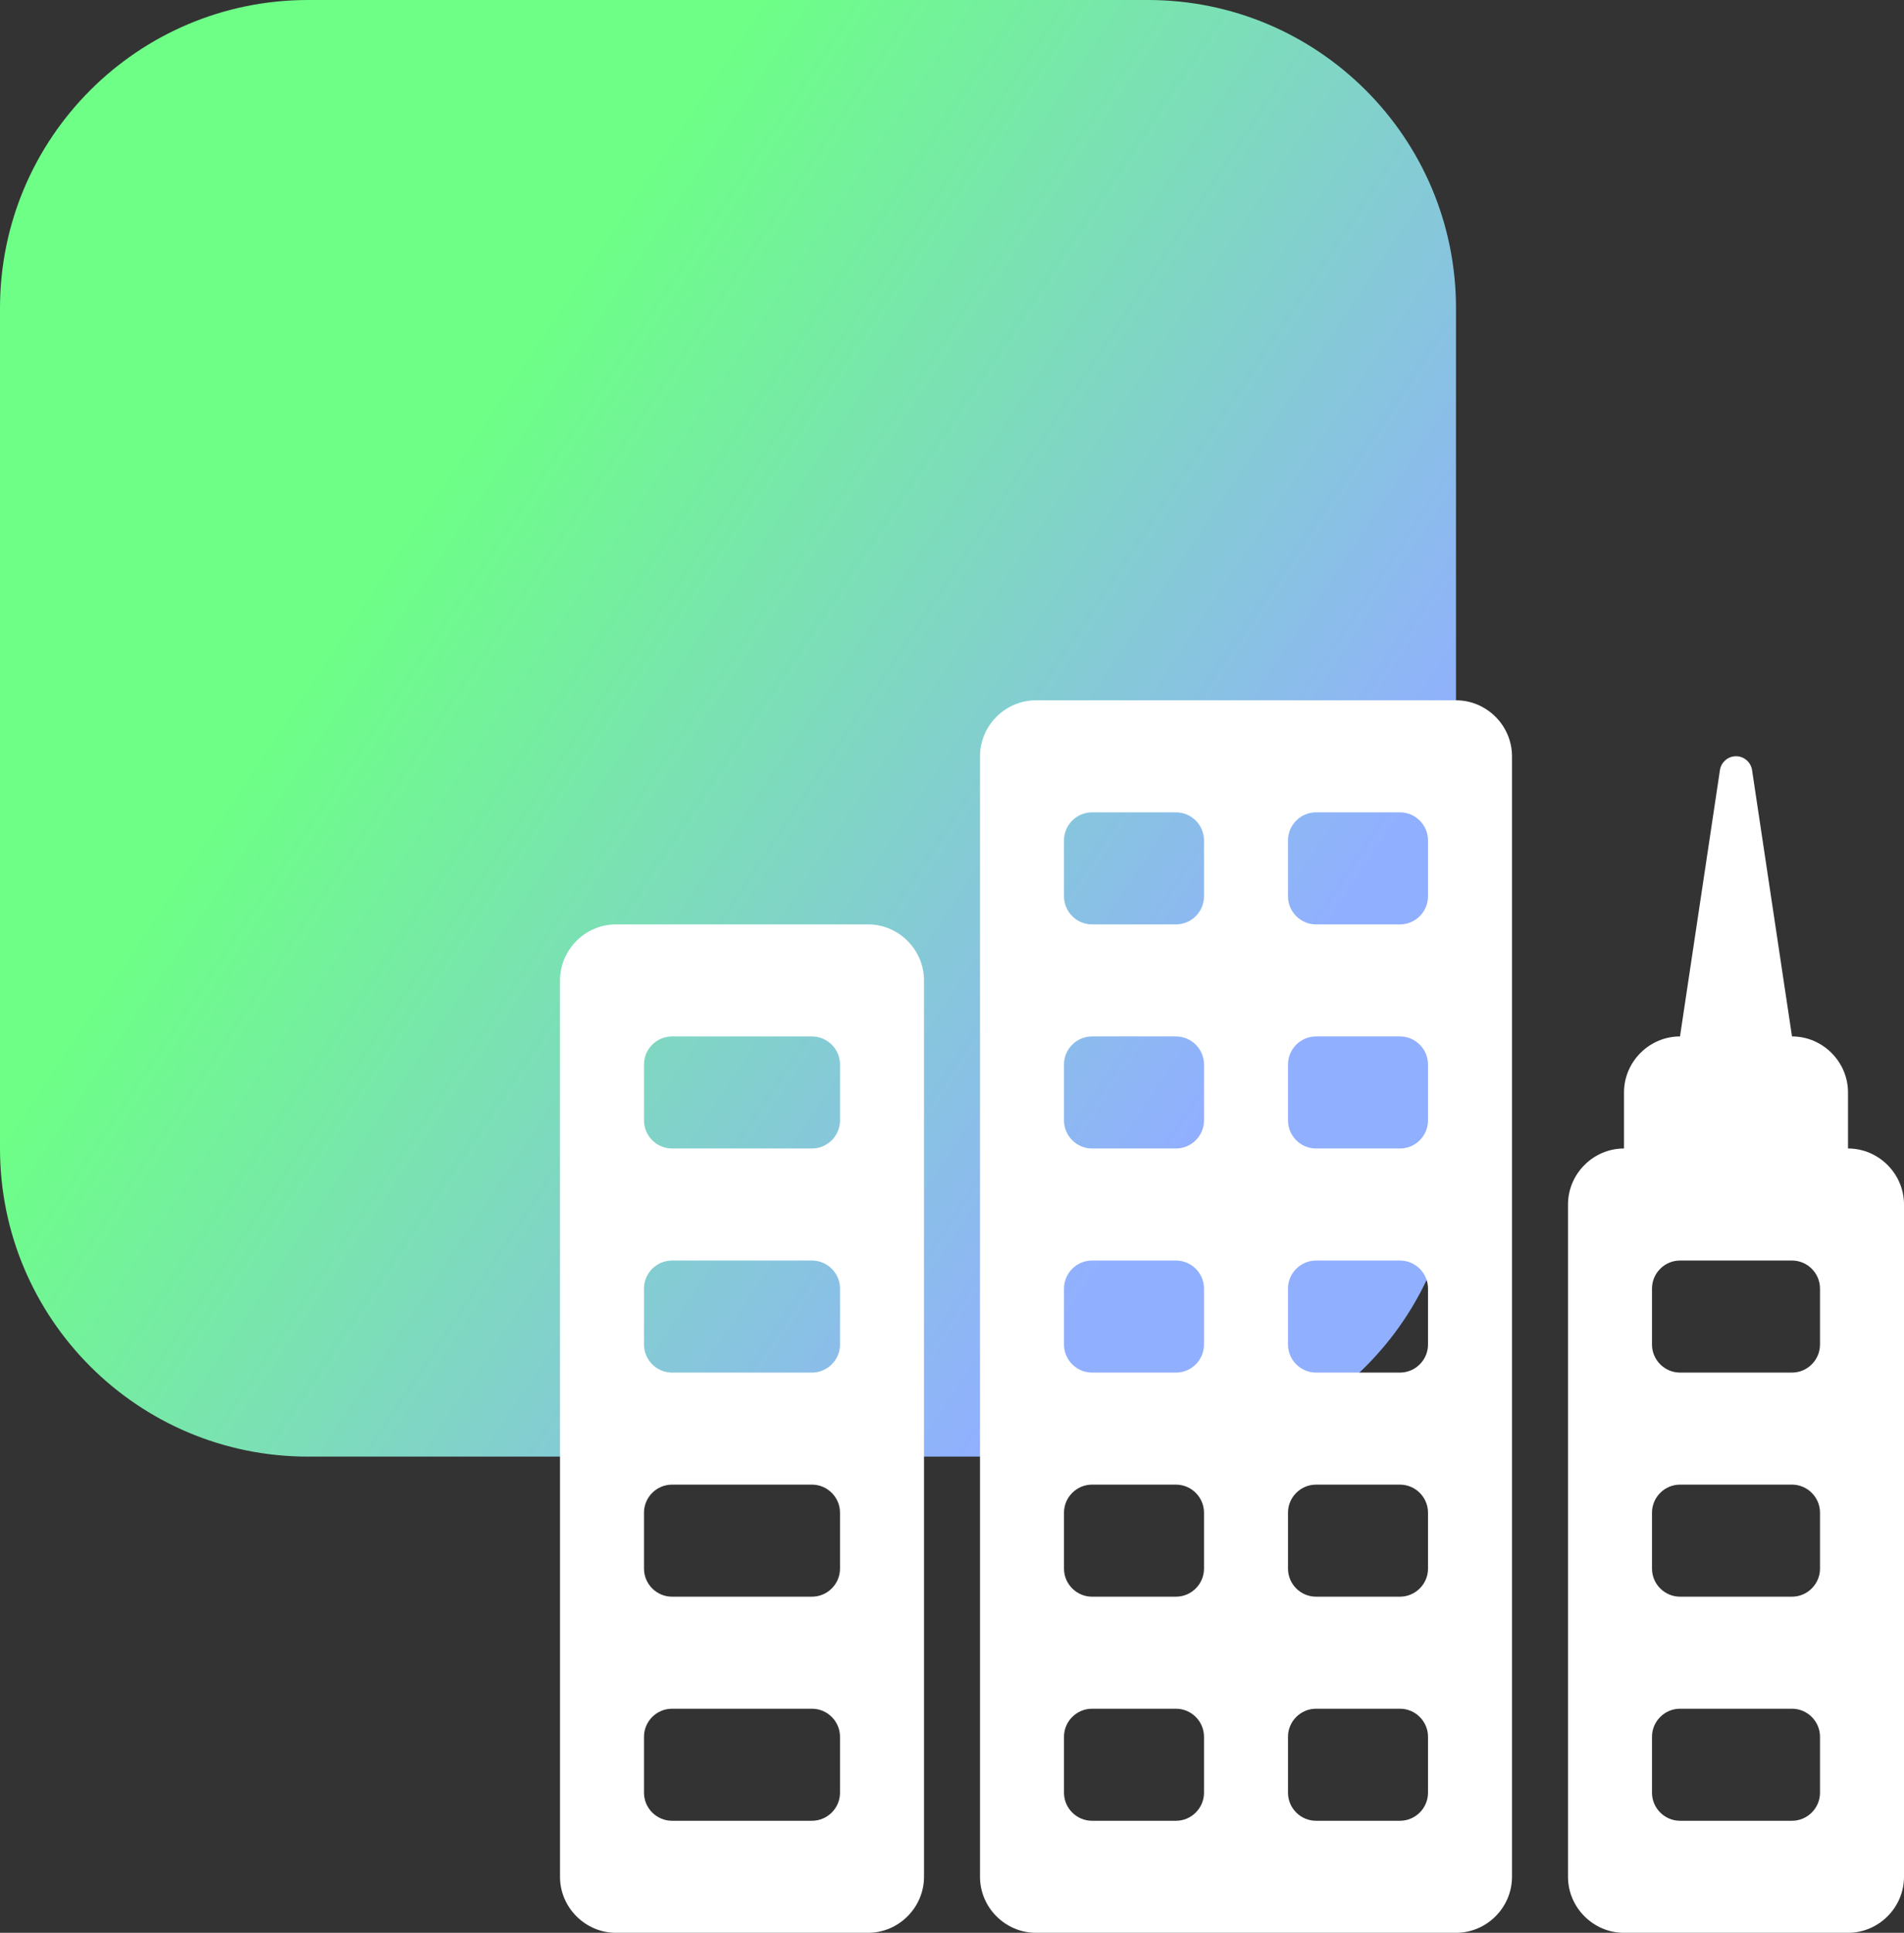 <?xml version="1.0" encoding="UTF-8" standalone="no"?><!DOCTYPE svg PUBLIC "-//W3C//DTD SVG 1.1//EN" "http://www.w3.org/Graphics/SVG/1.1/DTD/svg11.dtd"><svg width="68px" height="69px" version="1.1" xmlns="http://www.w3.org/2000/svg" xmlns:xlink="http://www.w3.org/1999/xlink" xml:space="preserve" xmlns:serif="http://www.serif.com/" style="fill-rule:evenodd;clip-rule:evenodd;stroke-linejoin:round;stroke-miterlimit:2;"><rect width="100%" height="100%" fill="#333333" stroke="none"/><g><g><path d="M0,11c0,-6.075 4.925,-11 11,-11l30,0c6.075,0 11,4.925 11,11l0,30c0,6.075 -4.925,11 -11,11l-30,0c-6.075,0 -11,-4.925 -11,-11l0,-30Z" style="fill:url(#_Linear1);fill-rule:nonzero;"/></g><g><path d="M51,62c0,-0.549 -0.451,-1 -1,-1l-3,0c-0.549,0 -1,0.451 -1,1l0,2c0,0.549 0.451,1 1,1l3,0c0.549,0 1,-0.451 1,-1l0,-2Zm0,-8c0,-0.549 -0.451,-1 -1,-1l-3,0c-0.549,0 -1,0.451 -1,1l0,2c0,0.549 0.451,1 1,1l3,0c0.549,0 1,-0.451 1,-1l0,-2Zm0,-8c0,-0.549 -0.451,-1 -1,-1l-3,0c-0.549,0 -1,0.451 -1,1l0,2c0,0.549 0.451,1 1,1l3,0c0.549,0 1,-0.451 1,-1l0,-2Zm0,-8c0,-0.549 -0.451,-1 -1,-1l-3,0c-0.549,0 -1,0.451 -1,1l0,2c0,0.549 0.451,1 1,1l3,0c0.549,0 1,-0.451 1,-1l0,-2Zm0,-8c0,-0.549 -0.451,-1 -1,-1l-3,0c-0.549,0 -1,0.451 -1,1l0,2c0,0.549 0.451,1 1,1l3,0c0.549,0 1,-0.451 1,-1l0,-2Zm-8,32c0,-0.549 -0.451,-1 -1,-1l-3,0c-0.549,0 -1,0.451 -1,1l0,2c0,0.549 0.451,1 1,1l3,0c0.549,0 1,-0.451 1,-1l0,-2Zm0,-8c0,-0.549 -0.451,-1 -1,-1l-3,0c-0.549,0 -1,0.451 -1,1l0,2c0,0.549 0.451,1 1,1l3,0c0.549,0 1,-0.451 1,-1l0,-2Zm0,-8c0,-0.549 -0.451,-1 -1,-1l-3,0c-0.549,0 -1,0.451 -1,1l0,2c0,0.549 0.451,1 1,1l3,0c0.549,0 1,-0.451 1,-1l0,-2Zm0,-8c0,-0.549 -0.451,-1 -1,-1l-3,0c-0.549,0 -1,0.451 -1,1l0,2c0,0.549 0.451,1 1,1l3,0c0.549,0 1,-0.451 1,-1l0,-2Zm0,-8c0,-0.549 -0.451,-1 -1,-1l-3,0c-0.549,0 -1,0.451 -1,1l0,2c0,0.549 0.451,1 1,1l3,0c0.549,0 1,-0.451 1,-1l0,-2Zm9,39l-15,0c-1.097,0 -2,-0.903 -2,-2l0,-40c0,-1.097 0.903,-2 2,-2l15,0c1.097,0 2,0.903 2,2l0,40c0,1.097 -0.903,2 -2,2Zm-29,-29c0,0.549 0.451,1 1,1l5,0c0.549,0 1,-0.451 1,-1l0,-2c0,-0.549 -0.451,-1 -1,-1l-5,0c-0.549,0 -1,0.451 -1,1l0,2Zm0,8c0,0.549 0.451,1 1,1l5,0c0.549,0 1,-0.451 1,-1l0,-2c0,-0.549 -0.451,-1 -1,-1l-5,0c-0.549,0 -1,0.451 -1,1l0,2Zm0,8c0,0.549 0.451,1 1,1l5,0c0.549,0 1,-0.451 1,-1l0,-2c0,-0.549 -0.451,-1 -1,-1l-5,0c-0.549,0 -1,0.451 -1,1l0,2Zm0,8c0,0.549 0.451,1 1,1l5,0c0.549,0 1,-0.451 1,-1l0,-2c0,-0.549 -0.451,-1 -1,-1l-5,0c-0.549,0 -1,0.451 -1,1l0,2Zm-3,3l0,-32c0,-1.097 0.903,-2 2,-2l9,0c1.097,0 2,0.903 2,2l0,32c0,1.097 -0.903,2 -2,2l-9,0c-1.097,0 -2,-0.903 -2,-2Zm44,-22l-4,0c-0.549,0 -1,0.451 -1,1l0,2c0,0.549 0.451,1 1,1l4,0c0.549,0 1,-0.451 1,-1l0,-2c0,-0.549 -0.451,-1 -1,-1Zm-5,11c0,0.549 0.451,1 1,1l4,0c0.549,0 1,-0.451 1,-1l0,-2c0,-0.549 -0.451,-1 -1,-1l-4,0c-0.549,0 -1,0.451 -1,1l0,2Zm0,8c0,0.549 0.451,1 1,1l4,0c0.549,0 1,-0.451 1,-1l0,-2c0,-0.549 -0.451,-1 -1,-1l-4,0c-0.549,0 -1,0.451 -1,1l0,2Zm7,-25l0,2c1.097,0 2,0.903 2,2l0,24c0,1.097 -0.903,2 -2,2l-8,0c-1.097,0 -2,-0.903 -2,-2l0,-24c0,-1.097 0.903,-2 2,-2l0,-2c0,-1.097 0.903,-2 2,-2l1.426,-9.506c0.041,-0.284 0.287,-0.497 0.574,-0.497c0.287,0 0.533,0.213 0.574,0.497l1.426,9.506c1.097,0 2,0.903 2,2Z" style="fill:#fff;fill-rule:nonzero;"/></g></g><defs><linearGradient id="_Linear1" x1="0" y1="0" x2="1" y2="0" gradientUnits="userSpaceOnUse" gradientTransform="matrix(29.34,19.94,-19.94,29.34,15.46,17.42)"><stop offset="0" style="stop-color:#6dff86;stop-opacity:1"/><stop offset="1" style="stop-color:#91afff;stop-opacity:1"/></linearGradient></defs></svg>